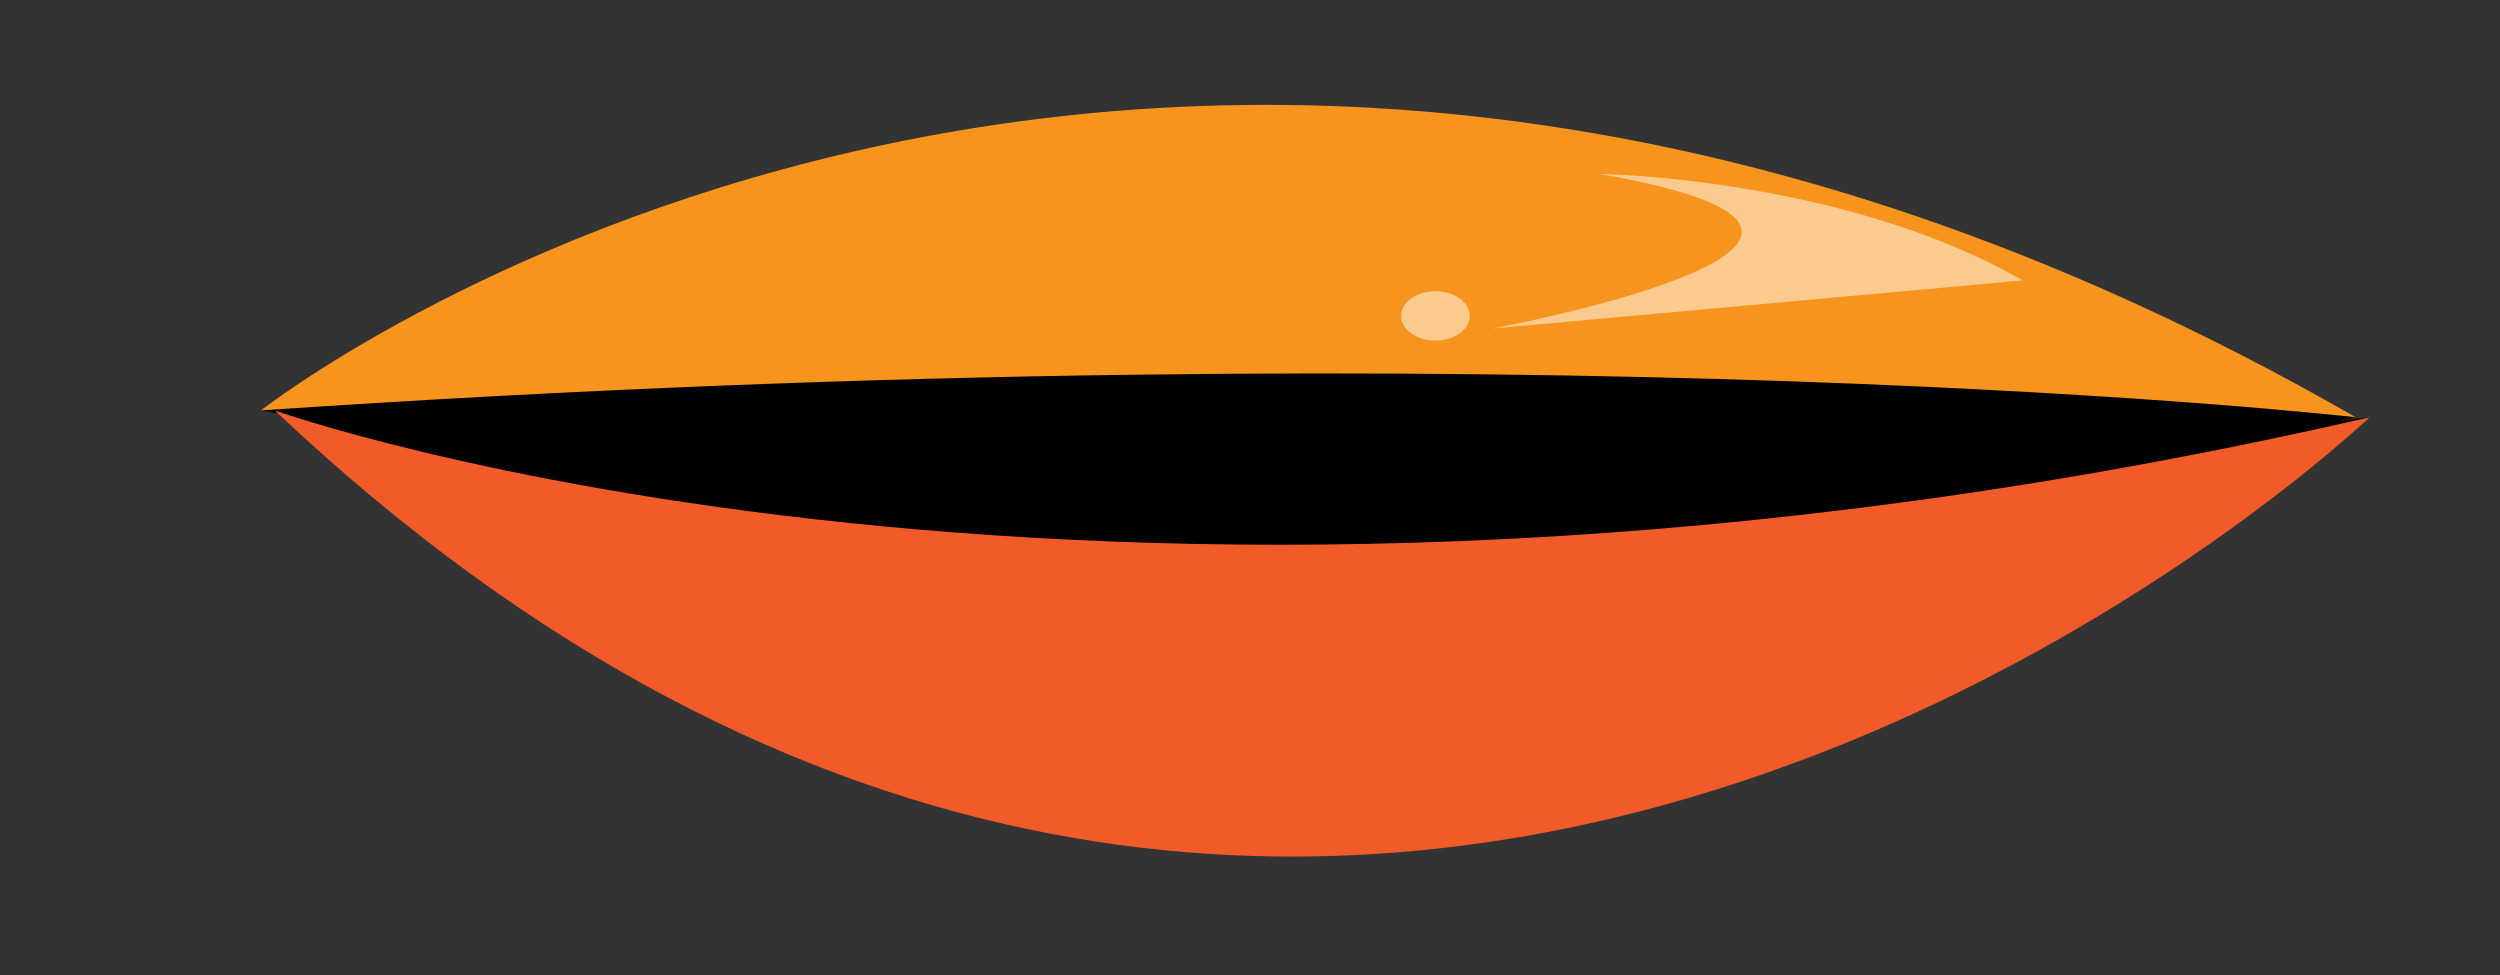 <?xml version="1.0" encoding="utf-8"?>
<!-- Generator: Adobe Illustrator 15.1.0, SVG Export Plug-In . SVG Version: 6.00 Build 0)  -->
<!DOCTYPE svg PUBLIC "-//W3C//DTD SVG 1.1//EN" "http://www.w3.org/Graphics/SVG/1.1/DTD/svg11.dtd">
<svg version="1.1" id="Layer_1" xmlns="http://www.w3.org/2000/svg" xmlns:xlink="http://www.w3.org/1999/xlink" x="0px" y="0px"
	 width="91px" height="35.5px" viewBox="0 0 91 35.5" enable-background="new 0 0 91 35.5" xml:space="preserve">
<rect x="0" y="0" width="91" height="35.5" fill="#333333" stroke="none"/>
<g>
	
		<rect x="-285.03" y="-218.13" transform="matrix(-0.974 -0.227 0.227 -0.974 -417.278 -477.469)" fill="#FFF200" width="98" height="6.666"/>
	<g>
		<g>
			<path fill="#FFF200" d="M-413.528-240.847c0,0,15.424,0.594,25.389-16.223c9.961-16.816,35.94,0.266,44.873,6.727
				c8.929,6.461,40.083,26.552,63.01,18.271c0,0,20.475,27.606-0.085,21.32c-0.886,9.195-3.267,17.986-9.106,18.474
				c-4.385,1.283-8.8-0.575-12.666-8.058c-10.067,11.168-15.372,19.487-30.417-4.001c-28.975,17.585-50.98-0.505-51.841-10.237
				c-0.126-1.451-0.147-3.145-0.071-5.021C-406.174-218.998-425.223-236.104-413.528-240.847z"/>
			<path fill="#EEDC00" d="M-280.565-232.37c0,0,20.725,27.405-0.235,22.071c0,0-2.132,33.56-21.79,10.354
				c0,0,17.88,2.677,15.554-13.239c-2.328-15.917-14.461-17.648-14.461-17.648S-290.897-228.37-280.565-232.37z"/>
		</g>
		<path fill="#EEDC00" d="M-365.097-223.953c0,0-24.916,16.996-25.341-9.035C-390.438-232.988-385.68-215.625-365.097-223.953z"/>
		<path fill="#EEDC00" d="M-371.212-237.186c0,0-24.916,16.994-25.341-9.035C-396.553-246.221-391.794-228.859-371.212-237.186z"/>
		<path fill="#EEDC00" d="M-338.628-215.892c0,0-24.916,16.995-25.342-9.034C-363.971-224.926-359.211-207.564-338.628-215.892z"/>
		<path fill="#EEDC00" d="M-320.114-226.273c0,0-24.916,16.995-25.342-9.035C-345.457-235.308-340.697-217.946-320.114-226.273z"/>
		<path fill="#EEDC00" d="M-333.833-204.422c0,0-15.559,13.721-18.065-4.01C-351.898-208.432-347.171-196.987-333.833-204.422z"/>
		<path fill="#EEDC00" d="M-361.111-212.966c0,0-15.557,13.72-18.064-4.009C-379.175-216.975-374.45-205.529-361.111-212.966z"/>
		<path fill="#EEDC00" d="M-303.34-200.824c0,0-15.556,13.72-18.064-4.01C-321.404-204.834-316.678-193.388-303.34-200.824z"/>
		<path fill="#EEDC00" d="M-312.694-213.705c0,0-19.776,22.771-26.806-2.295C-339.5-216-330.485-200.417-312.694-213.705z"/>
	</g>
</g>
<g>
	
		<rect x="42.048" y="-219.046" transform="matrix(0.972 -0.237 0.237 0.972 53.642 15.42)" fill="#FFF200" width="98" height="6.666"/>
	<g>
		<g>
			<path fill="#FFF200" d="M268.263-243.621c0,0-15.417,0.755-25.557-15.956c-10.137-16.711-35.936,0.642-44.801,7.197
				c-8.859,6.554-39.802,26.97-62.814,18.93c0,0-20.185,27.819,0.309,21.318c0.981,9.185,3.455,17.951,9.299,18.376
				c4.398,1.237,8.793-0.667,12.581-8.189c10.184,11.063,15.575,19.325,30.373-4.32c29.158,17.281,50.973-1.04,51.731-10.779
				c0.111-1.452,0.114-3.146,0.019-5.021C261.139-221.697,280.007-239,268.263-243.621z"/>
			<path fill="#EEDC00" d="M135.396-233.751c0,0-20.437,27.621,0.467,22.067c0,0,2.483,33.535,21.896,10.125
				c0,0-17.851,2.865-15.691-13.075c2.161-15.941,14.275-17.798,14.275-17.798S145.771-229.859,135.396-233.751z"/>
		</g>
		<path fill="#EEDC00" d="M220.012-226.221c0,0,25.093,16.734,25.245-9.3C245.257-235.521,240.682-218.108,220.012-226.221z"/>
		<path fill="#EEDC00" d="M225.988-239.517c0,0,25.092,16.732,25.245-9.3C251.233-248.817,246.656-231.407,225.988-239.517z"/>
		<path fill="#EEDC00" d="M193.629-217.883c0,0,25.093,16.733,25.246-9.299C218.875-227.182,214.298-209.771,193.629-217.883z"/>
		<path fill="#EEDC00" d="M175.008-228.069c0,0,25.092,16.733,25.246-9.299C200.254-237.369,195.677-219.958,175.008-228.069z"/>
		<path fill="#EEDC00" d="M188.954-206.363c0,0,15.702,13.557,18.022-4.199C206.977-210.562,202.369-199.068,188.954-206.363z"/>
		<path fill="#EEDC00" d="M216.142-215.192c0,0,15.7,13.557,18.021-4.198C234.163-219.391,229.558-207.896,216.142-215.192z"/>
		<path fill="#EEDC00" d="M158.5-202.446c0,0,15.699,13.556,18.021-4.199C176.521-206.645,171.916-195.15,158.5-202.446z"/>
		<path fill="#EEDC00" d="M167.72-215.424c0,0,20.014,22.563,26.78-2.576C194.5-218,185.648-202.324,167.72-215.424z"/>
	</g>
</g>
<g>
	<g>
		<path fill="#FFF200" d="M469.293-307.806c0,0,14.803,4.376,28.604-9.467c13.797-13.844,34.768,9.112,41.832,17.575
			c7.063,8.462,32.307,35.608,56.566,33.232c0,0,13.043,31.799-5.334,20.641c-3.123,8.694-7.598,16.627-13.377,15.661
			c-4.566,0.163-8.385-2.726-10.291-10.93c-12.506,8.344-19.697,15.101-28.492-11.372c-32.416,9.906-49.287-13.05-47.723-22.692
			c0.234-1.438,0.633-3.084,1.17-4.885C471.037-284.818,456.791-306.09,469.293-307.806z"/>
		<path fill="#EEDC00" d="M596.07-266.833c0,0,13.334,31.667-5.666,21.333c0,0-10.334,32-23.668,4.667c0,0,16.668,7,18.334-9
			s-9.666-20.667-9.666-20.667S585.07-265.5,596.07-266.833z"/>
	</g>
	<path fill="#EEDC00" d="M512.07-279.5c0,0-28.334,10.333-22.334-15C489.736-294.5,490.07-276.5,512.07-279.5z"/>
	<path fill="#EEDC00" d="M509.402-293.833c0,0-28.334,10.333-22.334-15C487.068-308.833,487.402-290.833,509.402-293.833z"/>
	<path fill="#EEDC00" d="M535.736-265.167c0,0-28.334,10.333-22.334-15C513.402-280.167,513.736-262.167,535.736-265.167z"/>
	<path fill="#EEDC00" d="M556.236-270.667c0,0-28.334,10.333-22.334-15C533.902-285.667,534.236-267.667,556.236-270.667z"/>
	<path fill="#EEDC00" d="M537.559-252.87c0,0-18.459,9.465-16.52-8.336C521.039-261.206,522.799-248.949,537.559-252.87z"/>
	<path fill="#EEDC00" d="M513.227-267.87c0,0-18.459,9.465-16.521-8.336C496.705-276.206,498.467-263.949,513.227-267.87z"/>
	<path fill="#EEDC00" d="M566.227-241.87c0,0-18.459,9.465-16.521-8.336C549.705-250.206,551.467-237.949,566.227-241.87z"/>
	<path fill="#EEDC00" d="M560.332-256.658c0,0-24.775,17.198-25.414-8.828C534.918-265.486,539.818-248.163,560.332-256.658z"/>
</g>
<path fill="#FFF200" d="M7.253-165.084c1.241-4.913,1.914-10.01,1.914-15.245c0-7.4-1.311-14.535-3.735-21.242
	c6.265,0.249,14.318-3.155,14.318-3.155c-9.476,0.838-16.806-4.599-18.413-5.901c-2.624-4.808-5.859-9.313-9.607-13.455
	c4.991-1.561,8.521-3.949,8.521-3.949c-4.976,2.913-14.341-2.533-18.462-5.248c-7.454-5.77-16.132-10.373-25.657-13.486
	c7.693-6.862,9.619-15.985,9.619-15.985c-5.289,5.898-21.213,9.516-29.445,11.043c1.185-3.696,1.945-7.238,1.945-7.238
	c-2.671,3.684-6.838,6.146-10.143,7.64c-0.298-0.003-0.591-0.02-0.89-0.02c-35.399,0-65.553,19.445-77.013,46.677
	c-0.458,0.793-4.836,8.109-11.455,9.908c0,0,3.743,0.744,8.096,0.525c-1.028,4.491-1.578,9.132-1.578,13.885
	c0,4.517,0.508,8.928,1.438,13.21c0.471,4.358,0.796,11.572-1.957,13.044c0,0,3.156-1.065,4.668-3.95
	c10.797,28.279,41.537,48.692,77.8,48.692c36.31,0,67.085-20.467,77.843-48.804c2.09,5.182,5.939,6.916,5.939,6.916
	C7.729-153.167,7.3-161.95,7.253-165.084z"/>
<g>
	<path fill="#F15A29" d="M-164.334,13.541c0,0,33,5,76.25,0.25C-88.084,13.791-128.584,40.041-164.334,13.541z"/>
	<path fill="#F7941E" d="M-164.834,13.541c0,0,38.25-14.5,76.25,0.25C-88.584,13.791-125.334,21.041-164.834,13.541z"/>
	<path opacity="0.5" fill="#FFFFFF" d="M-109.772,9.832c0,0,8.876,0.125,15.397,3.875l-19.292,1.75
		C-113.667,15.457-96.188,12.207-109.772,9.832z"/>
	<ellipse opacity="0.5" fill="#FFFFFF" cx="-115.75" cy="15" rx="1.25" ry="0.898"/>
</g>
<g>
	<g>
		<circle cx="-113.169" cy="-54.171" r="25"/>
		<path fill="#FFFFFF" d="M-129.277-63.397c0,0-2.708,7.154-6.557,8.906c0,0,6.415,6.132,5.987,10.075c0,0,0.855-7.885,7.27-10.075
			C-122.577-54.491-128.706-58.141-129.277-63.397z"/>
		<path fill="#FFFFFF" d="M-123.828-71.897c0,0-1.139,3.008-2.757,3.745c0,0,2.697,2.578,2.518,4.236c0,0,0.359-3.315,3.057-4.236
			C-121.01-68.152-123.587-69.687-123.828-71.897z"/>
		<path fill="#FFFFFF" d="M-117.266-43.5c0,0-1.783,4.711-4.318,5.865c0,0,4.225,4.039,3.943,6.635c0,0,0.563-5.191,4.789-6.635
			C-112.853-37.635-116.89-40.038-117.266-43.5z"/>
		<circle fill="#FFFFFF" cx="-107.741" cy="-58.288" r="14.942"/>
		<circle fill="#FFFFFF" cx="-106.25" cy="-39.25" r="2.586"/>
	</g>
	<g>
		<circle cx="-33.002" cy="-55.005" r="25"/>
		<circle fill="#FFFFFF" cx="-38.908" cy="-58.788" r="14.942"/>
		<path fill="#FFFFFF" d="M-15.775-64.564c0,0-2.641,6.809-6.393,8.477c0,0,6.254,5.836,5.837,9.588c0,0,0.833-7.504,7.087-9.588
			C-9.244-56.088-15.22-59.562-15.775-64.564z"/>
		<path fill="#FFFFFF" d="M-22.828-76.647c0,0-1.139,3.008-2.756,3.745c0,0,2.697,2.578,2.518,4.236c0,0,0.359-3.315,3.057-4.236
			C-20.01-72.902-22.588-74.437-22.828-76.647z"/>
		<path fill="#FFFFFF" d="M-31.099-44.666c0,0-1.783,4.711-4.319,5.865c0,0,4.226,4.038,3.943,6.635c0,0,0.563-5.192,4.788-6.635
			C-26.687-38.801-30.724-41.205-31.099-44.666z"/>
		<circle fill="#FFFFFF" cx="-40.5" cy="-39.75" r="2.585"/>
	</g>
</g>
<g>
	<g>
		<path d="M36-50.102c2.943-2.037,6.235-3.552,9.642-4.698c3.411-1.146,6.996-1.818,10.612-1.935
			c3.613-0.099,7.266,0.381,10.684,1.57c1.706,0.594,3.357,1.334,4.924,2.217c1.551,0.911,3.036,1.927,4.389,3.096
			c-2.96-1.994-6.164-3.589-9.547-4.579c-3.38-0.987-6.906-1.421-10.42-1.305c-3.518,0.089-7.013,0.715-10.416,1.668
			c-1.703,0.476-3.381,1.058-5.024,1.726C39.188-51.697,37.572-50.947,36-50.102z"/>
	</g>
	<g>
		<path d="M116-49.102c2.942-2.037,6.235-3.552,9.642-4.698c3.41-1.146,6.996-1.818,10.613-1.935
			c3.613-0.099,7.266,0.381,10.683,1.57c1.706,0.594,3.357,1.334,4.924,2.217c1.551,0.911,3.036,1.927,4.389,3.096
			c-2.96-1.994-6.164-3.589-9.546-4.579c-3.381-0.987-6.906-1.421-10.421-1.305c-3.518,0.089-7.013,0.715-10.416,1.668
			c-1.704,0.476-3.381,1.058-5.024,1.726C119.188-50.697,117.572-49.947,116-49.102z"/>
	</g>
</g>
<g>
	<g>
		<path d="M86.25,15.189c-0.38,0.042-0.753,0.077-1.132,0.117c0.4-0.072,0.632-0.117,0.632-0.117c-38-14.75-76.25-0.25-76.25-0.25
			c0.223,0.042,0.444,0.078,0.666,0.119C45.875,41.355,86.25,15.189,86.25,15.189z"/>
		<path fill="#F15A29" d="M10,14.939c0,0,30.25,10.833,76.25,0.25C86.25,15.189,48.5,51.334,10,14.939z"/>
		<path fill="#F7941E" d="M9.5,14.939c0,0,32-25.189,76.25,0.25C85.75,15.189,56.084,11.772,9.5,14.939z"/>
		<path opacity="0.5" fill="#FFFFFF" d="M58.228,6.332c0,0,8.876,0.125,15.397,3.875l-19.292,1.75
			C54.333,11.957,71.813,8.707,58.228,6.332z"/>
		<ellipse opacity="0.5" fill="#FFFFFF" cx="52.25" cy="11.5" rx="1.25" ry="0.898"/>
	</g>
</g>
</svg>

